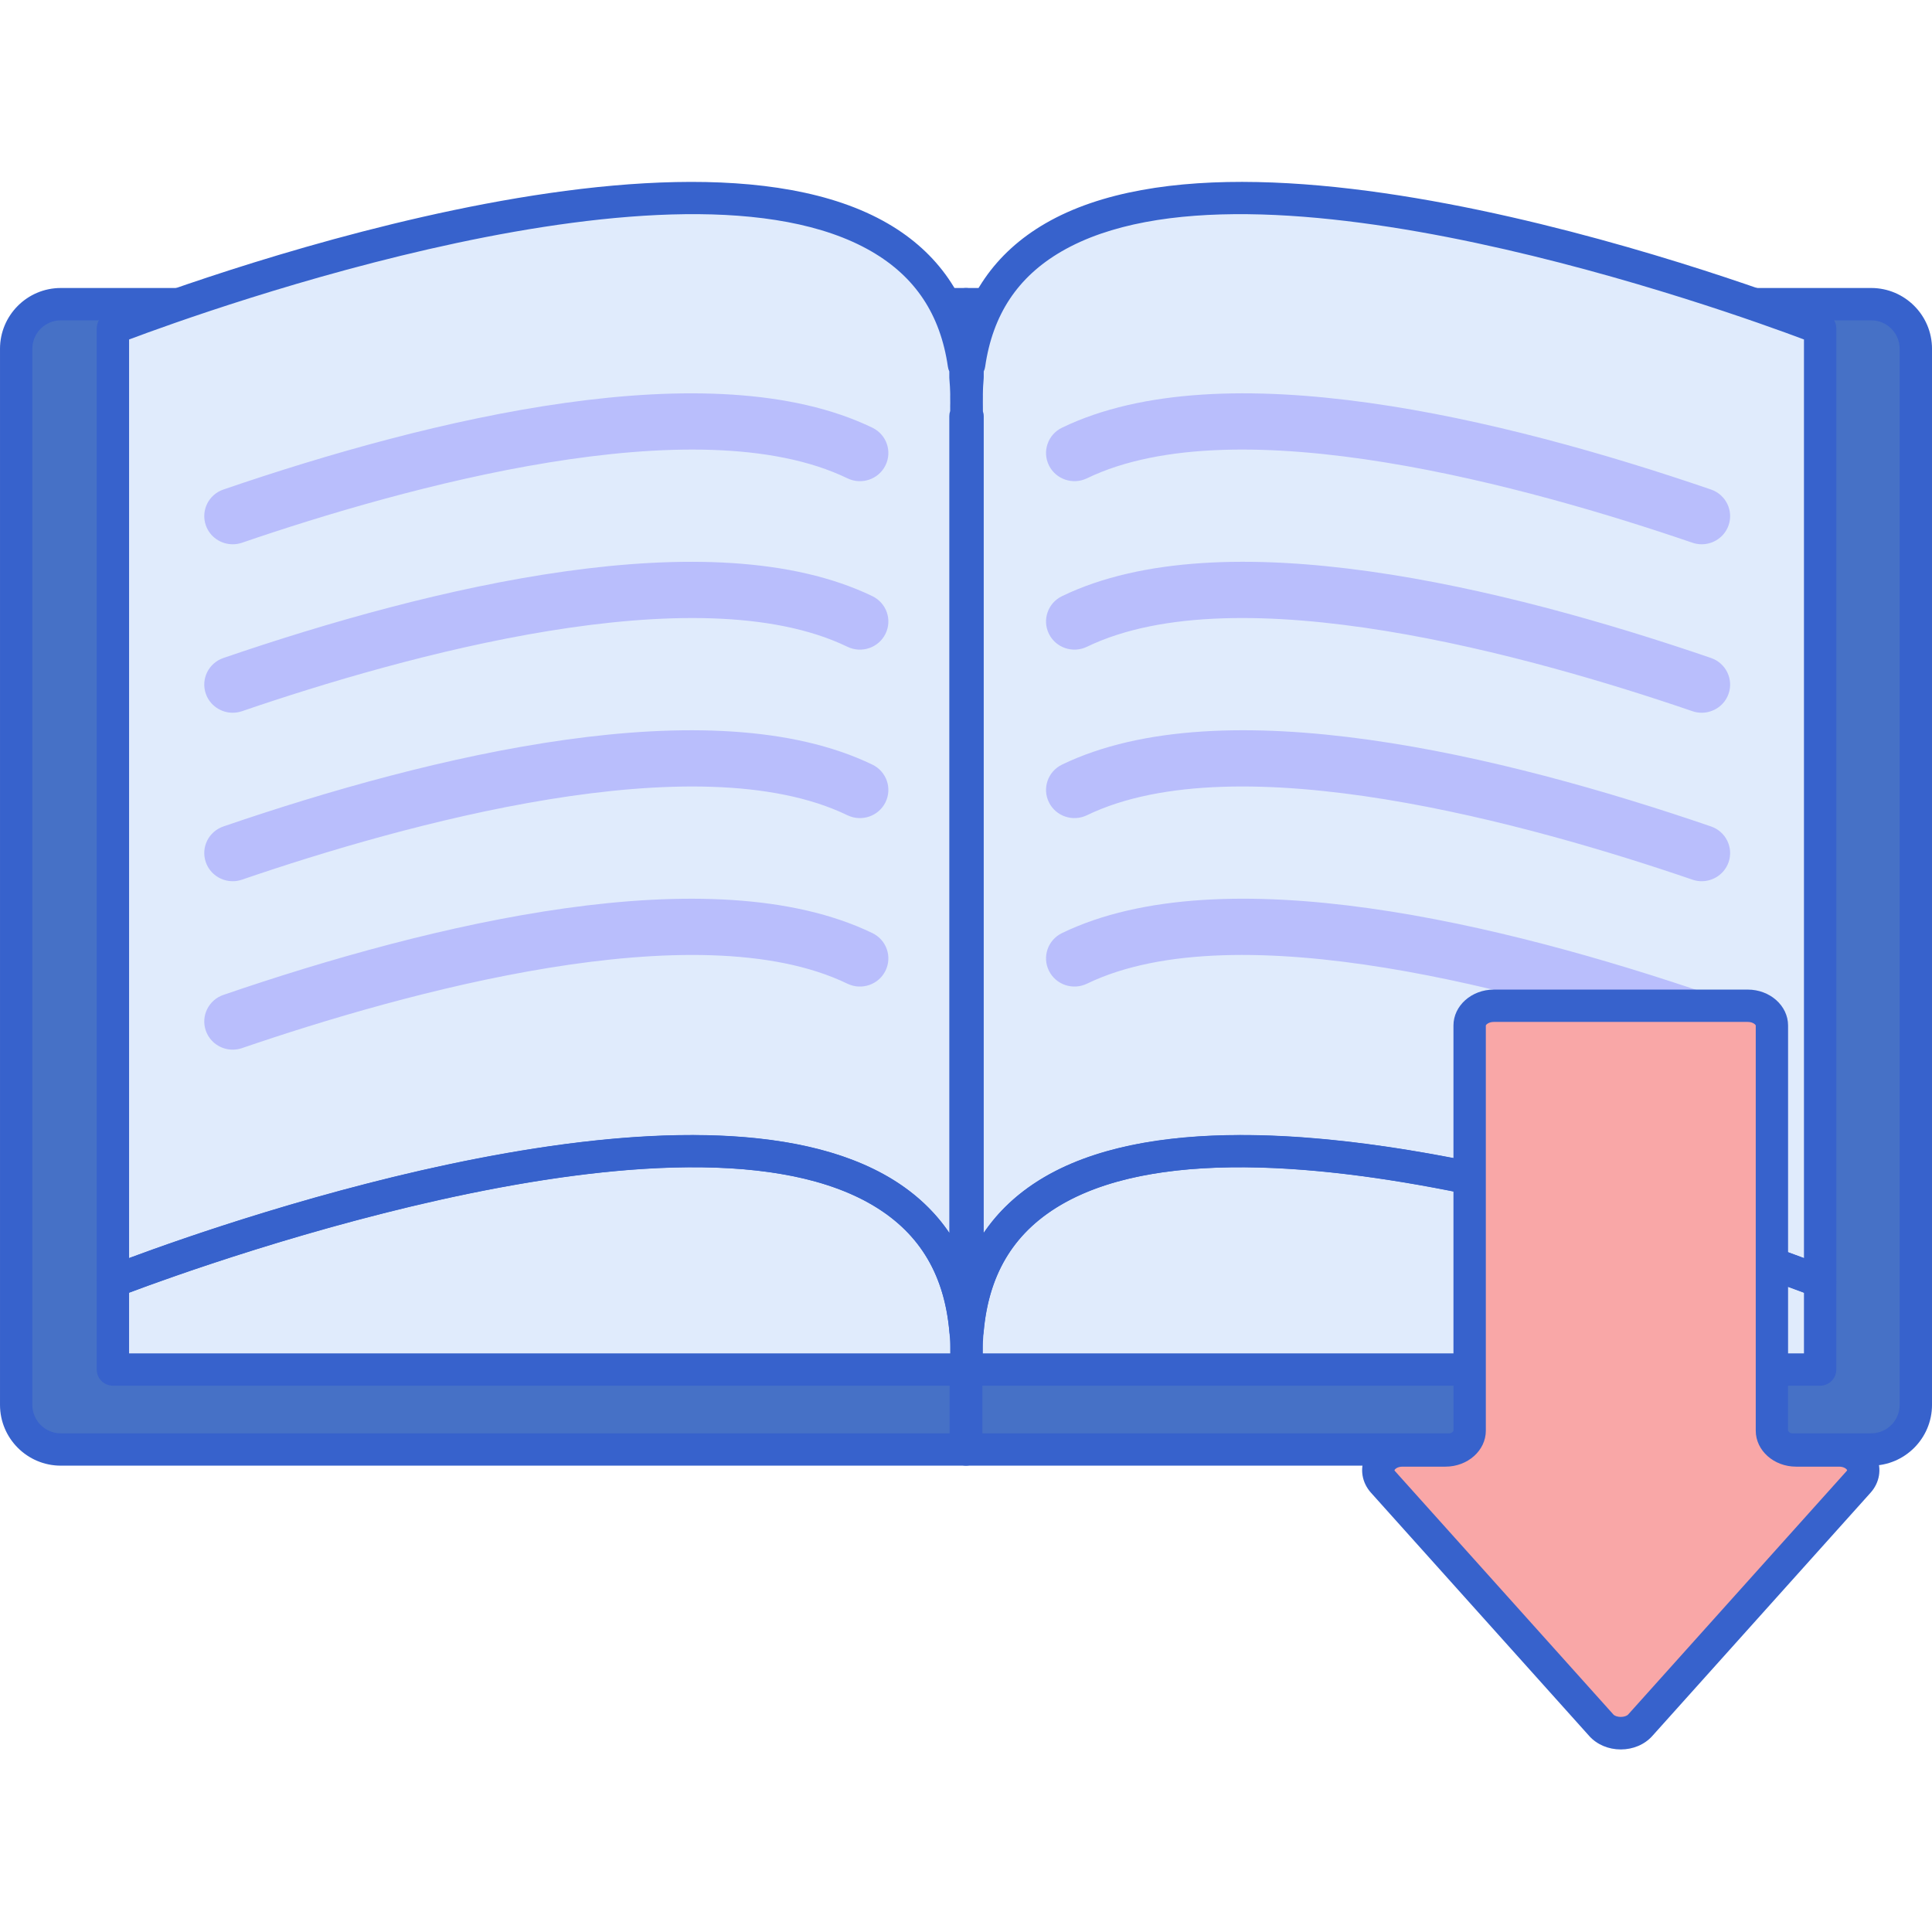 <svg height="478pt" viewBox="0 -45 478.002 478" width="478pt" xmlns="http://www.w3.org/2000/svg"><path d="m238.938 313.621h-223.898c-6.098 0-11.039-4.945-11.039-11.039v-261.289c0-6.098 4.941-11.039 11.039-11.039h223.898zm0 0" fill="#4671c6"/><path d="m462.961 313.621h-223.898v-283.367h223.898c6.098 0 11.039 4.941 11.039 11.039v261.289c0 6.094-4.941 11.039-11.039 11.039zm0 0" fill="#4671c6"/><path d="m238.938 317.621h-223.898c-8.293 0-15.039-6.746-15.039-15.039v-261.289c0-8.293 6.746-15.039 15.039-15.039h223.898c2.211 0 4 1.793 4 4v283.367c.004 2.207-1.789 4-4 4zm-223.898-283.367c-3.883 0-7.039 3.156-7.039 7.039v261.289c0 3.879 3.156 7.039 7.039 7.039h219.898v-275.367zm0 0" fill="#3762cc"/><path d="m462.961 317.621h-223.898c-2.207 0-4-1.793-4-4v-283.367c0-2.207 1.793-4 4-4h223.902c8.293 0 15.039 6.746 15.039 15.039v261.289c-.004 8.293-6.75 15.039-15.043 15.039zm-219.902-8h219.902c3.883 0 7.039-3.16 7.039-7.039v-261.289c0-3.883-3.156-7.039-7.039-7.039h-219.902zm0 0" fill="#3762cc"/><path d="m27.938 272.09s216.305-85.375 211.102 21.75h-211.102zm0 0" fill="#e0ebfc"/><path d="m238.871 48.34v-3.176h-.395c-12.566-87.055-210.543-8.93-210.543-8.93v235.82s202.762-80.023 210.938 12.105v-226.18h.164c.168-3.406.105-6.613-.164-9.641zm0 0" fill="#e0ebfc"/><path d="m450.324 272.09v21.75h-211.102c-5.203-107.125 211.102-21.75 211.102-21.75zm0 0" fill="#e0ebfc"/><path d="m239.387 48.34v-3.176h.395c12.566-87.055 210.543-8.93 210.543-8.93v235.82s-202.762-80.023-210.938 12.105v-226.18h-.164c-.168-3.406-.102-6.613.164-9.641zm0 0" fill="#e0ebfc"/><g fill="#b9befc"><path d="m57.574 89.66c-2.918 0-5.641-1.805-6.648-4.688-1.273-3.637.676-7.605 4.348-8.859 51.312-17.578 120.816-34.496 160.57-15.293 3.492 1.688 4.941 5.859 3.234 9.316-1.699 3.461-5.914 4.895-9.406 3.207-37.281-18.016-109.855 2.254-149.797 15.938-.762.258-1.535.379-2.301.379zm0 0"/><path d="m57.574 131.34c-2.918 0-5.641-1.805-6.648-4.688-1.273-3.637.676-7.605 4.348-8.859 51.312-17.578 120.816-34.496 160.57-15.293 3.492 1.691 4.941 5.859 3.234 9.316-1.699 3.457-5.914 4.895-9.406 3.207-37.281-18.016-109.855 2.254-149.797 15.938-.762.258-1.535.379-2.301.379zm0 0"/><path d="m57.574 173.023c-2.918 0-5.641-1.809-6.648-4.691-1.273-3.637.676-7.605 4.348-8.859 51.312-17.578 120.816-34.5 160.57-15.293 3.492 1.688 4.941 5.859 3.234 9.316-1.699 3.457-5.914 4.891-9.406 3.207-37.281-18.016-109.855 2.25-149.797 15.934-.762.262-1.535.387-2.301.387zm0 0"/><path d="m57.574 214.699c-2.918 0-5.641-1.809-6.648-4.691-1.273-3.633.676-7.602 4.348-8.859 51.312-17.578 120.816-34.496 160.57-15.289 3.492 1.688 4.941 5.859 3.234 9.316-1.699 3.457-5.914 4.891-9.406 3.207-37.281-18.016-109.855 2.25-149.797 15.934-.762.262-1.535.383-2.301.383zm0 0"/><path d="m421.023 89.66c-.762 0-1.543-.121-2.301-.383-39.945-13.684-112.52-33.949-149.797-15.938-3.496 1.688-7.707.25-9.41-3.207-1.703-3.457-.254-7.629 3.238-9.316 39.754-19.203 109.262-2.285 160.566 15.293 3.672 1.258 5.621 5.223 4.352 8.859-1.008 2.887-3.734 4.691-6.648 4.691zm0 0"/><path d="m421.023 131.34c-.762 0-1.543-.121-2.301-.383-39.945-13.684-112.52-33.949-149.797-15.938-3.496 1.688-7.707.254-9.41-3.207-1.703-3.457-.254-7.625 3.238-9.316 39.754-19.203 109.262-2.285 160.566 15.293 3.672 1.258 5.621 5.227 4.352 8.859-1.008 2.883-3.734 4.691-6.648 4.691zm0 0"/><path d="m421.023 173.023c-.762 0-1.543-.125-2.301-.387-39.941-13.684-112.516-33.949-149.797-15.938-3.496 1.688-7.707.254-9.41-3.207-1.703-3.457-.254-7.625 3.238-9.316 39.75-19.203 109.258-2.285 160.566 15.293 3.672 1.258 5.621 5.227 4.352 8.859-1.008 2.883-3.734 4.695-6.648 4.695zm0 0"/><path d="m421.023 214.699c-.762 0-1.543-.125-2.301-.387-39.945-13.68-112.52-33.945-149.797-15.934-3.496 1.688-7.707.25-9.41-3.207s-.254-7.629 3.238-9.316c39.754-19.207 109.262-2.285 160.566 15.289 3.672 1.258 5.621 5.227 4.352 8.859-1.008 2.887-3.734 4.695-6.648 4.695zm0 0"/></g><path d="m239.039 297.836h-211.102c-2.211 0-4-1.789-4-4v-21.75c0-1.641 1.004-3.117 2.531-3.719 5.914-2.332 145.461-56.75 197.371-19.551 13.715 9.828 20.176 25.043 19.195 45.215-.105 2.133-1.863 3.805-3.996 3.805zm-207.102-8h203.195c-.039-15.551-5.277-26.867-15.949-34.516-44.777-32.086-168 12.285-187.246 19.52zm0 0" fill="#3762cc"/><path d="m238.867 288.16c-2.059 0-3.797-1.574-3.98-3.645-1.242-13.984-7.184-24.074-18.164-30.859-50.602-31.246-185.957 21.582-187.32 22.121-1.227.488-2.621.332-3.715-.414-1.094-.746-1.75-1.984-1.75-3.309v-235.82c0-1.645 1.004-3.117 2.531-3.719 5.625-2.223 138.402-54.004 193.172-22.223 12.445 7.215 20.012 18.184 22.527 32.609.445.645.703 1.426.703 2.266v3c.273 3.203.328 6.566.164 10.008-.02.332-.074.648-.164.953v225.035c0 2.141-1.684 3.902-3.824 3.996-.059 0-.121 0-.18 0zm-206.93-249.172v227.262c26.656-9.918 140.461-49.359 188.992-19.398 5.758 3.555 10.414 7.957 13.941 13.168v-202.039c0-.457.078-.895.219-1.305.094-2.75.023-5.434-.203-7.98-.008-.121-.016-.238-.016-.355v-1.449c-.168-.355-.293-.746-.348-1.156-1.863-12.898-8.043-22.23-18.895-28.527-47.516-27.566-164.941 14.727-183.691 21.781zm207.102 18.992h.02zm0 0" fill="#3762cc"/><path d="m450.324 297.836h-211.102c-2.133 0-3.895-1.672-3.996-3.805-.98-20.176 5.477-35.391 19.195-45.215 51.914-37.195 191.457 17.219 197.371 19.551 1.527.602 2.531 2.078 2.531 3.719v21.75c0 2.211-1.789 4-4 4zm-207.199-8h203.199v-14.996c-19.246-7.234-142.473-51.605-187.246-19.52-10.676 7.648-15.914 18.965-15.953 34.516zm0 0" fill="#3762cc"/><path d="m239.391 288.16c-.059 0-.117 0-.18-.004-2.137-.094-3.824-1.855-3.824-3.996v-225.066c-.09-.293-.145-.602-.16-.918-.168-3.449-.113-6.812.16-10.012v-3c0-.84.262-1.621.707-2.266 2.512-14.426 10.086-25.391 22.523-32.609 54.77-31.781 187.547 20.004 193.176 22.223 1.527.602 2.531 2.078 2.531 3.719v235.824c0 1.324-.652 2.562-1.75 3.305-1.094.746-2.484.902-3.715.414-1.363-.539-136.738-53.355-187.324-22.117-10.977 6.781-16.918 16.875-18.16 30.859-.184 2.07-1.922 3.645-3.984 3.645zm67.75-52.348c53.176 0 119.629 23.164 139.184 30.438v-227.262c-18.746-7.047-136.195-49.34-183.695-21.777-10.848 6.297-17.027 15.629-18.891 28.527-.055.41-.18.801-.352 1.156v1.445c0 .121-.004.238-.016.355-.227 2.562-.293 5.262-.199 8.043.137.391.215.812.215 1.246v202.039c3.527-5.215 8.184-9.613 13.941-13.168 12.934-7.988 30.5-11.043 49.812-11.043zm-67.754-187.473h.02zm0 0" fill="#3762cc"/><path d="m405.824 381.84 54.004-60.191c2.898-3.23.078-7.781-4.82-7.781h-10.633c-3.305 0-5.984-2.191-5.984-4.891v-100.25c0-2.699-2.676-4.891-5.984-4.891h-62.82c-3.305 0-5.984 2.191-5.984 4.891v100.25c0 2.699-2.676 4.891-5.984 4.891h-10.629c-4.898 0-7.723 4.551-4.824 7.781l54.008 60.191c2.395 2.664 7.262 2.664 9.652 0zm0 0" fill="#f9a7a7"/><path d="m401 387.836c-3.059 0-5.902-1.211-7.801-3.324l-54.004-60.195c-2.238-2.492-2.805-5.883-1.48-8.855 1.516-3.398 5.16-5.598 9.281-5.598h10.629c1.32 0 1.98-.719 1.98-.891v-100.246c0-4.902 4.48-8.891 9.984-8.891h62.82c5.504 0 9.984 3.988 9.984 8.891v100.246c0 .172.66.891 1.98.891h10.629c4.121 0 7.766 2.199 9.281 5.598 1.324 2.973.758 6.363-1.48 8.855l-54.004 60.191c-1.898 2.117-4.742 3.328-7.801 3.328zm4.824-5.996h.02zm-60.82-63.062c.004 0 .031.074.141.199l54.008 60.191c.742.824 2.953.828 3.695 0l54.008-60.191c.125-.141.145-.219.145-.219-.023-.164-.602-.891-1.992-.891h-10.629c-5.504 0-9.984-3.988-9.984-8.891v-100.25c0-.168-.66-.891-1.984-.891h-62.816c-1.324 0-1.984.723-1.984.891v100.25c0 4.902-4.48 8.891-9.984 8.891h-10.629c-1.387 0-1.965.719-1.992.91zm0 0" fill="#3762cc"/></svg>